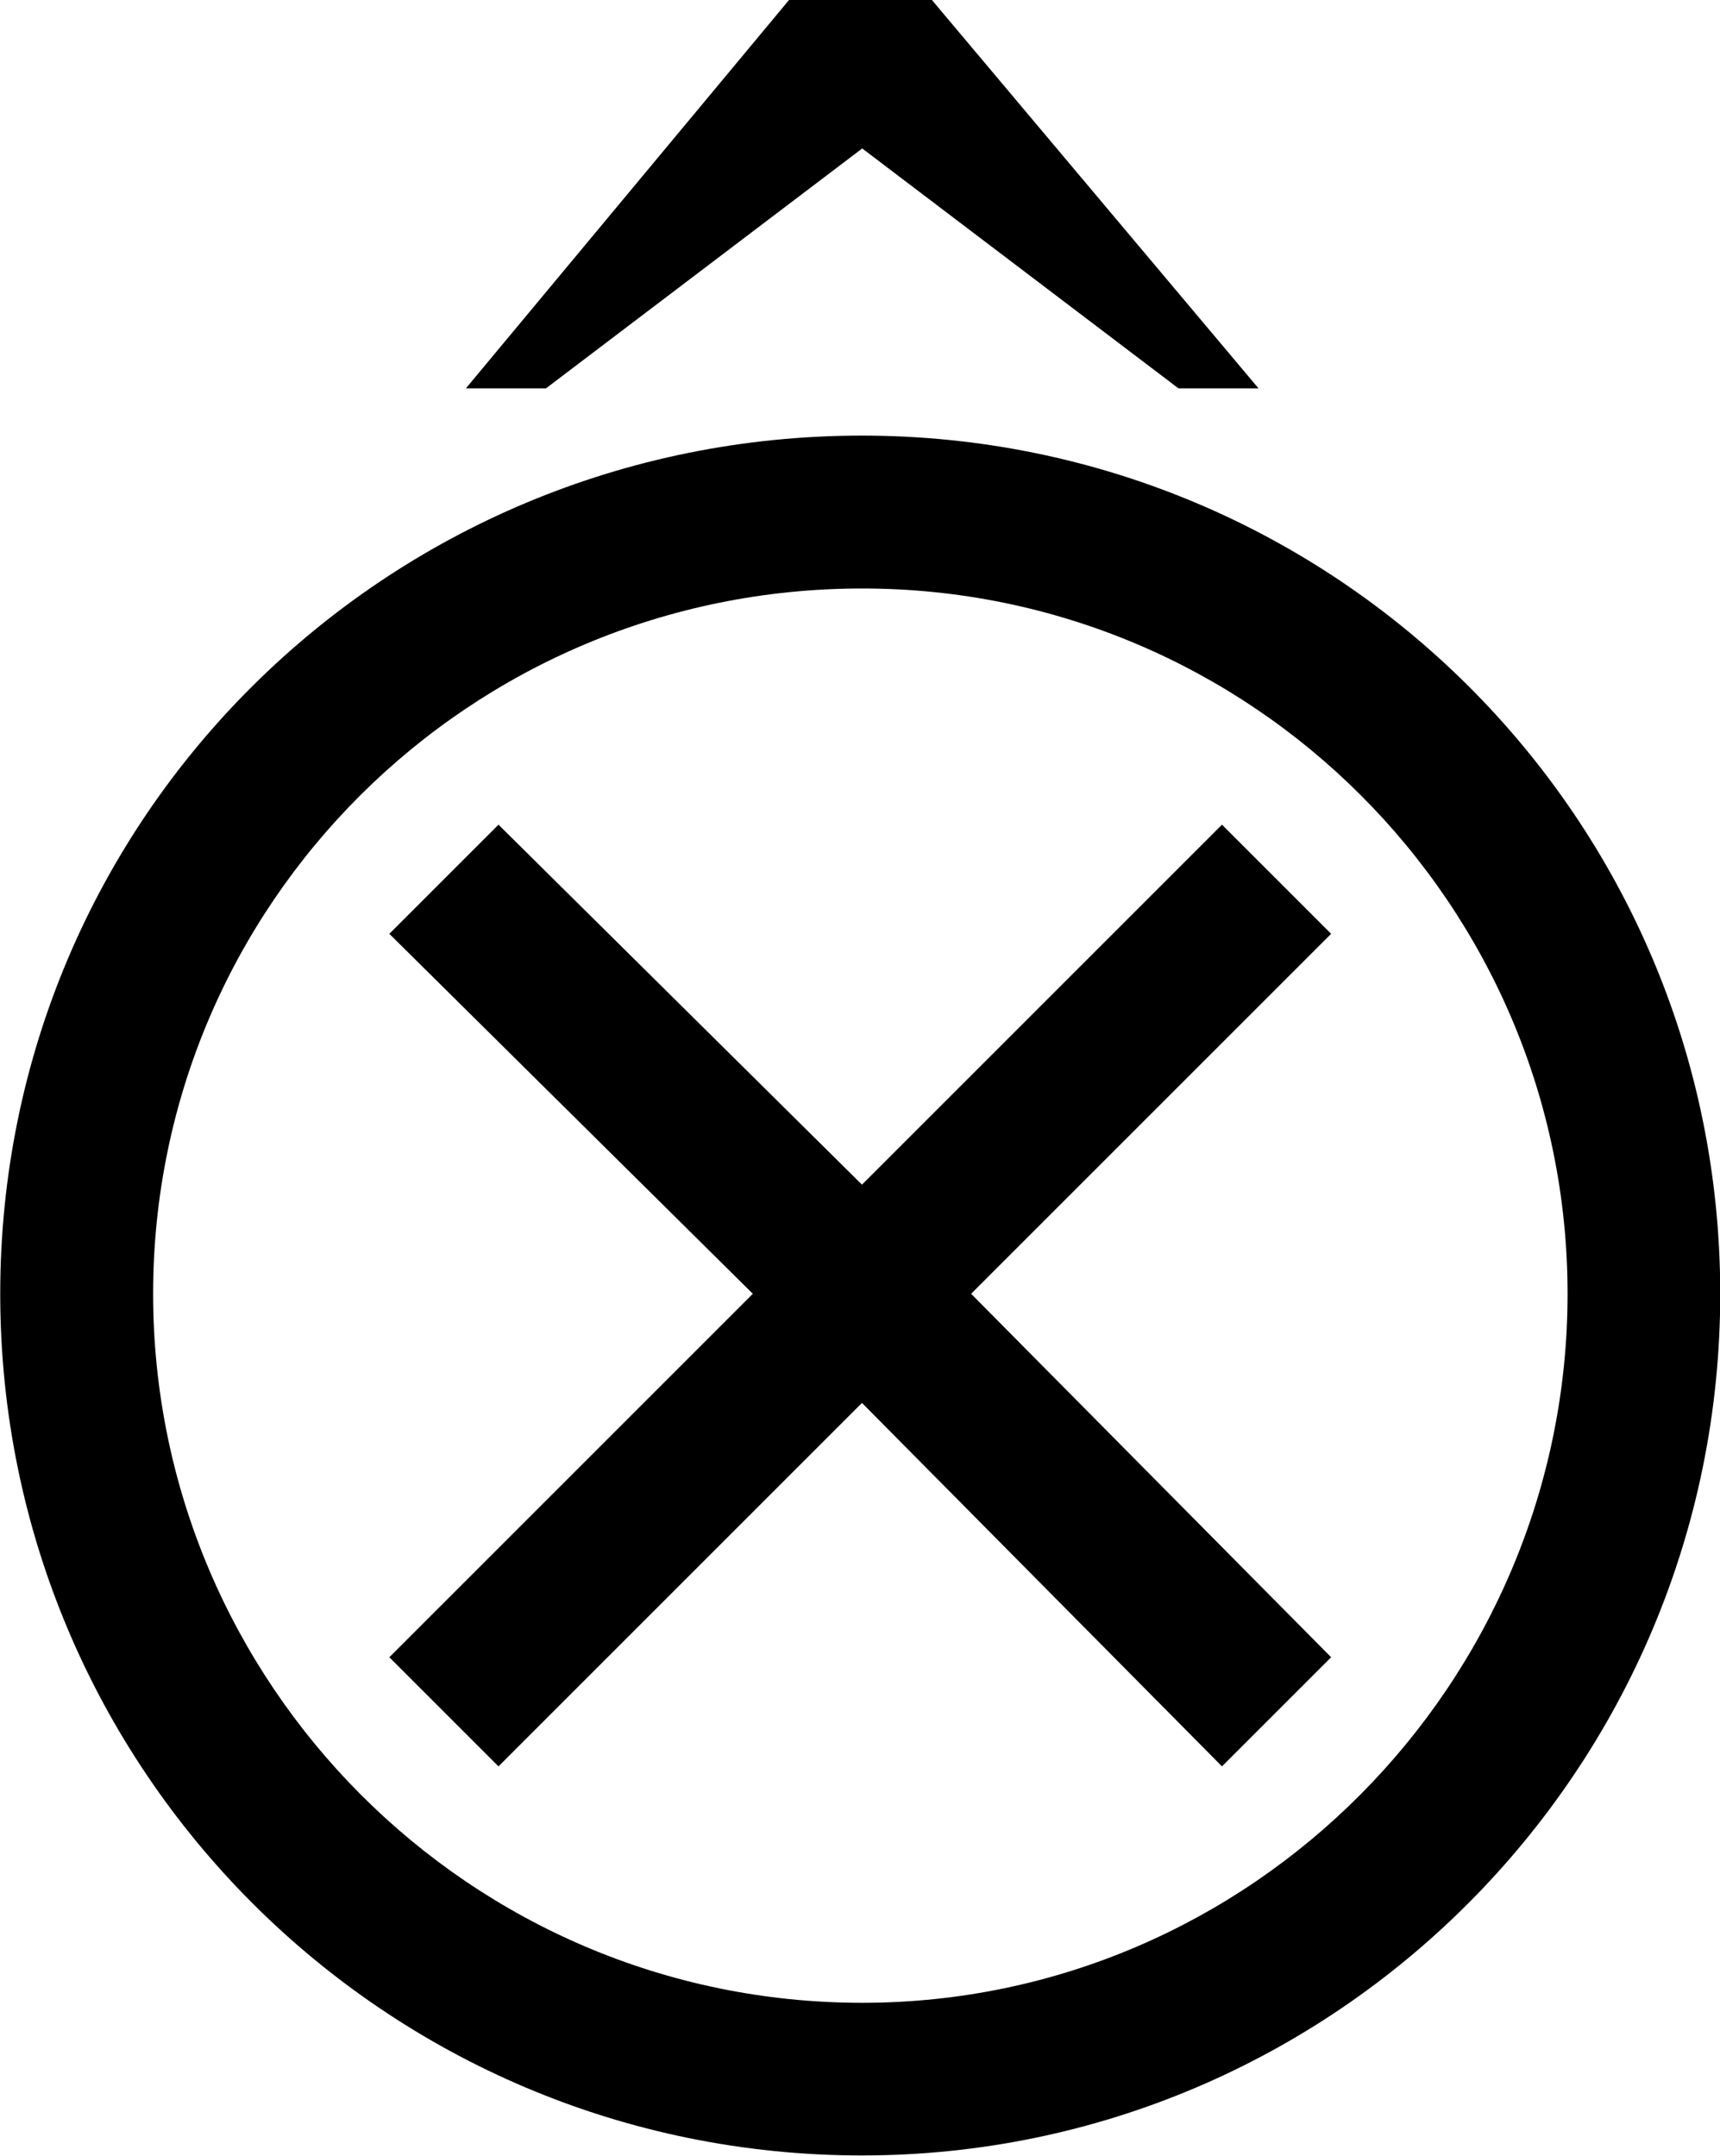<?xml version="1.0" encoding="UTF-8"?>
<svg fill="#000000" version="1.1" viewBox="0 0 7.391 9.266" xmlns="http://www.w3.org/2000/svg" xmlns:xlink="http://www.w3.org/1999/xlink">
<defs>
<g id="a">
<path d="m5.906-6.406-1.406-1.672h-0.609l-1.391 1.672h0.344l1.359-1.031 1.359 1.031zm0.312 5.453-1.547-1.562 1.547-1.547-0.469-0.469-1.547 1.547-1.562-1.547-0.469 0.469 1.562 1.547-1.562 1.562 0.469 0.469 1.562-1.562 1.547 1.562zm1.672-1.562c0-2.047-1.656-3.688-3.688-3.688-2.047 0-3.703 1.641-3.703 3.688s1.656 3.703 3.703 3.703c2.031 0 3.688-1.656 3.688-3.703zm-0.656 0c0 1.672-1.359 3.047-3.031 3.047-1.688 0-3.047-1.375-3.047-3.047s1.359-3.031 3.047-3.031c1.672 0 3.031 1.359 3.031 3.031z"/>
</g>
</defs>
<g transform="translate(-149.21 -126.69)">
<use x="148.712" y="134.765" xlink:href="#a"/>
</g>
</svg>
